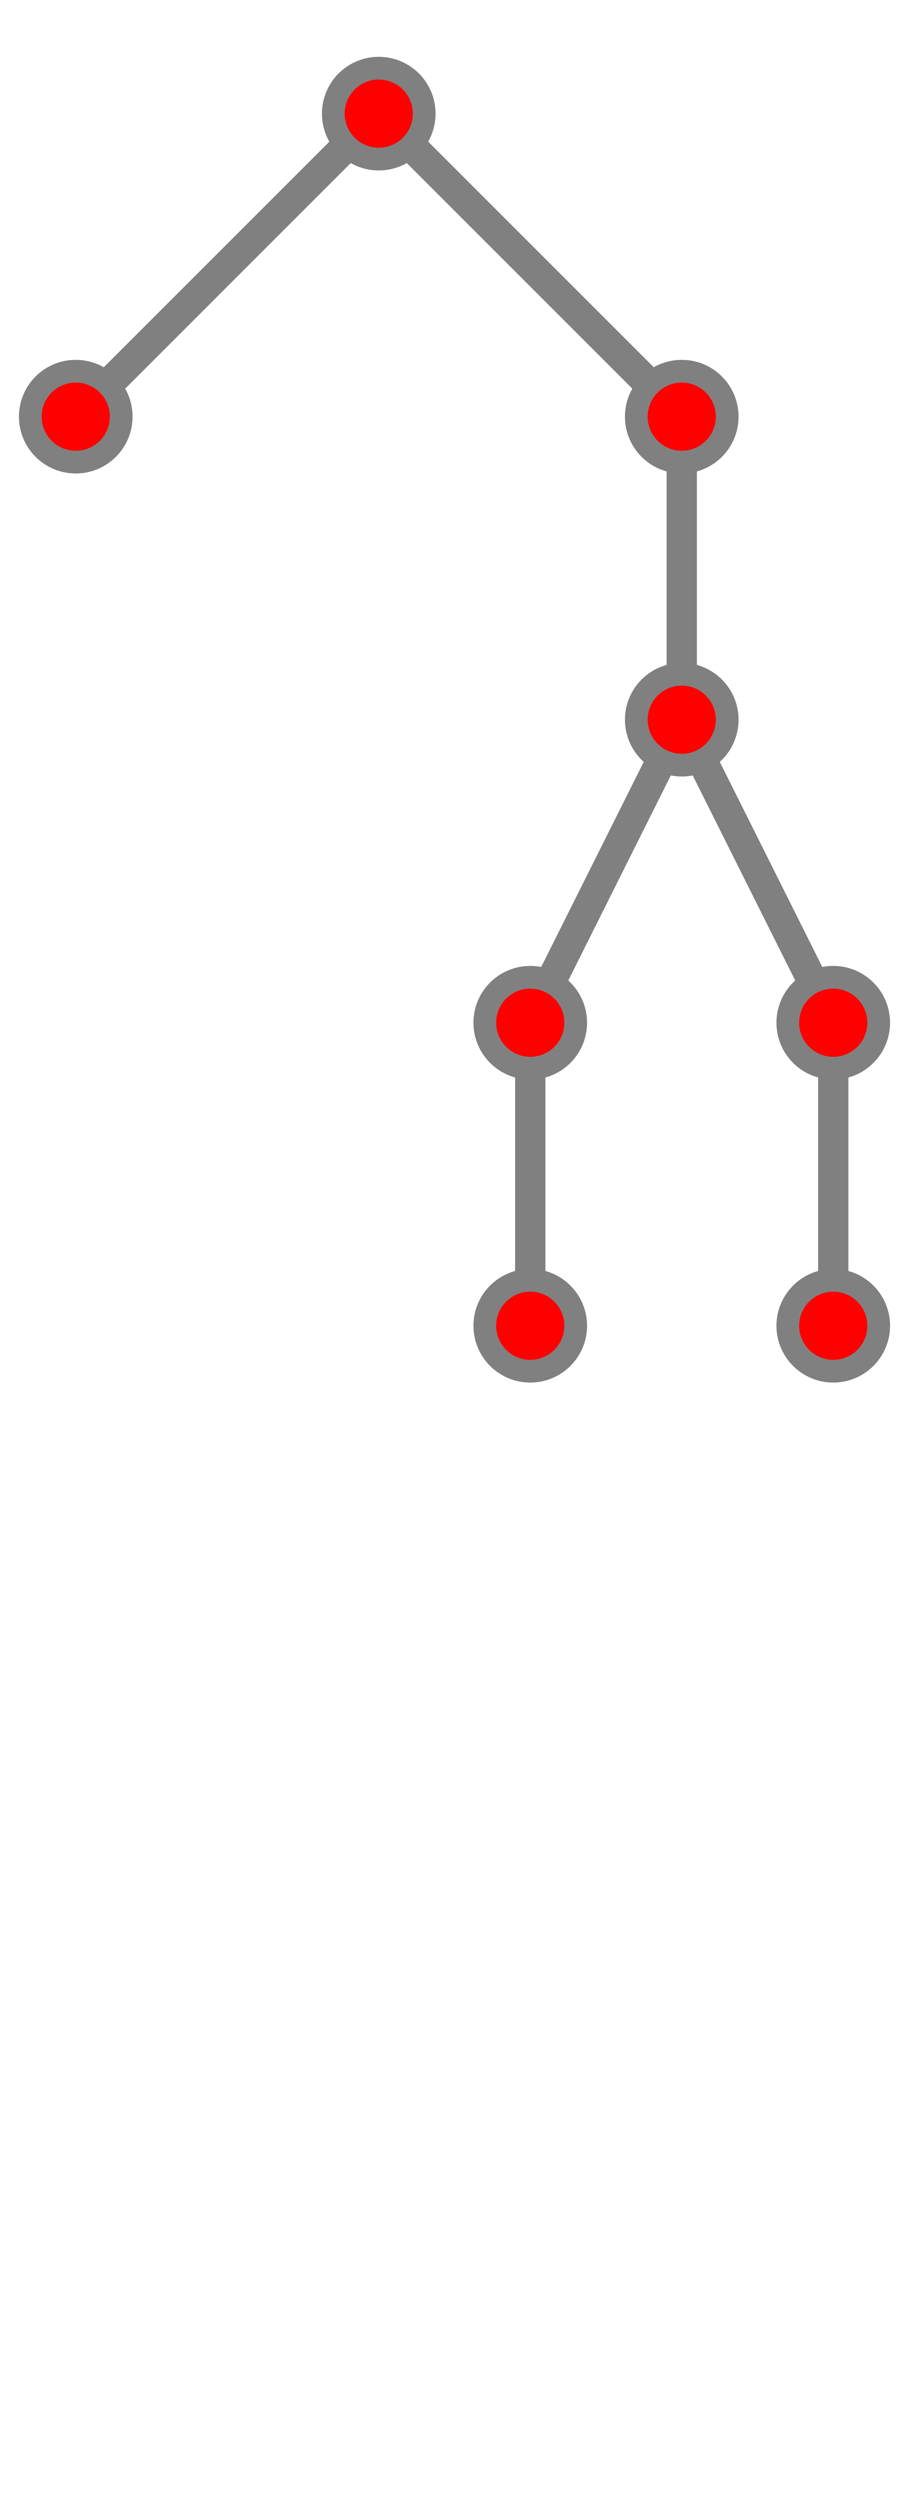 <?xml version="1.0" encoding="UTF-8"?>
<svg xmlns="http://www.w3.org/2000/svg" xmlns:xlink="http://www.w3.org/1999/xlink"
     width="120.0" height="330" viewBox="-50 -15 120.0 330">
<defs>
</defs>
<path d="M0,0 L-40,40" stroke-width="4" stroke="grey" />
<circle cx="-40" cy="40" r="6" fill="red" stroke-width="3" stroke="grey" />
<path d="M0,0 L40,40" stroke-width="4" stroke="grey" />
<path d="M40,40 L40,80" stroke-width="4" stroke="grey" />
<path d="M40,80 L20.0,120" stroke-width="4" stroke="grey" />
<path d="M20.0,120 L20.0,160" stroke-width="4" stroke="grey" />
<circle cx="20.0" cy="160" r="6" fill="red" stroke-width="3" stroke="grey" />
<circle cx="20.0" cy="120" r="6" fill="red" stroke-width="3" stroke="grey" />
<path d="M40,80 L60.0,120" stroke-width="4" stroke="grey" />
<path d="M60.0,120 L60.0,160" stroke-width="4" stroke="grey" />
<circle cx="60.0" cy="160" r="6" fill="red" stroke-width="3" stroke="grey" />
<circle cx="60.0" cy="120" r="6" fill="red" stroke-width="3" stroke="grey" />
<circle cx="40" cy="80" r="6" fill="red" stroke-width="3" stroke="grey" />
<circle cx="40" cy="40" r="6" fill="red" stroke-width="3" stroke="grey" />
<circle cx="0" cy="0" r="6" fill="red" stroke-width="3" stroke="grey" />
</svg>